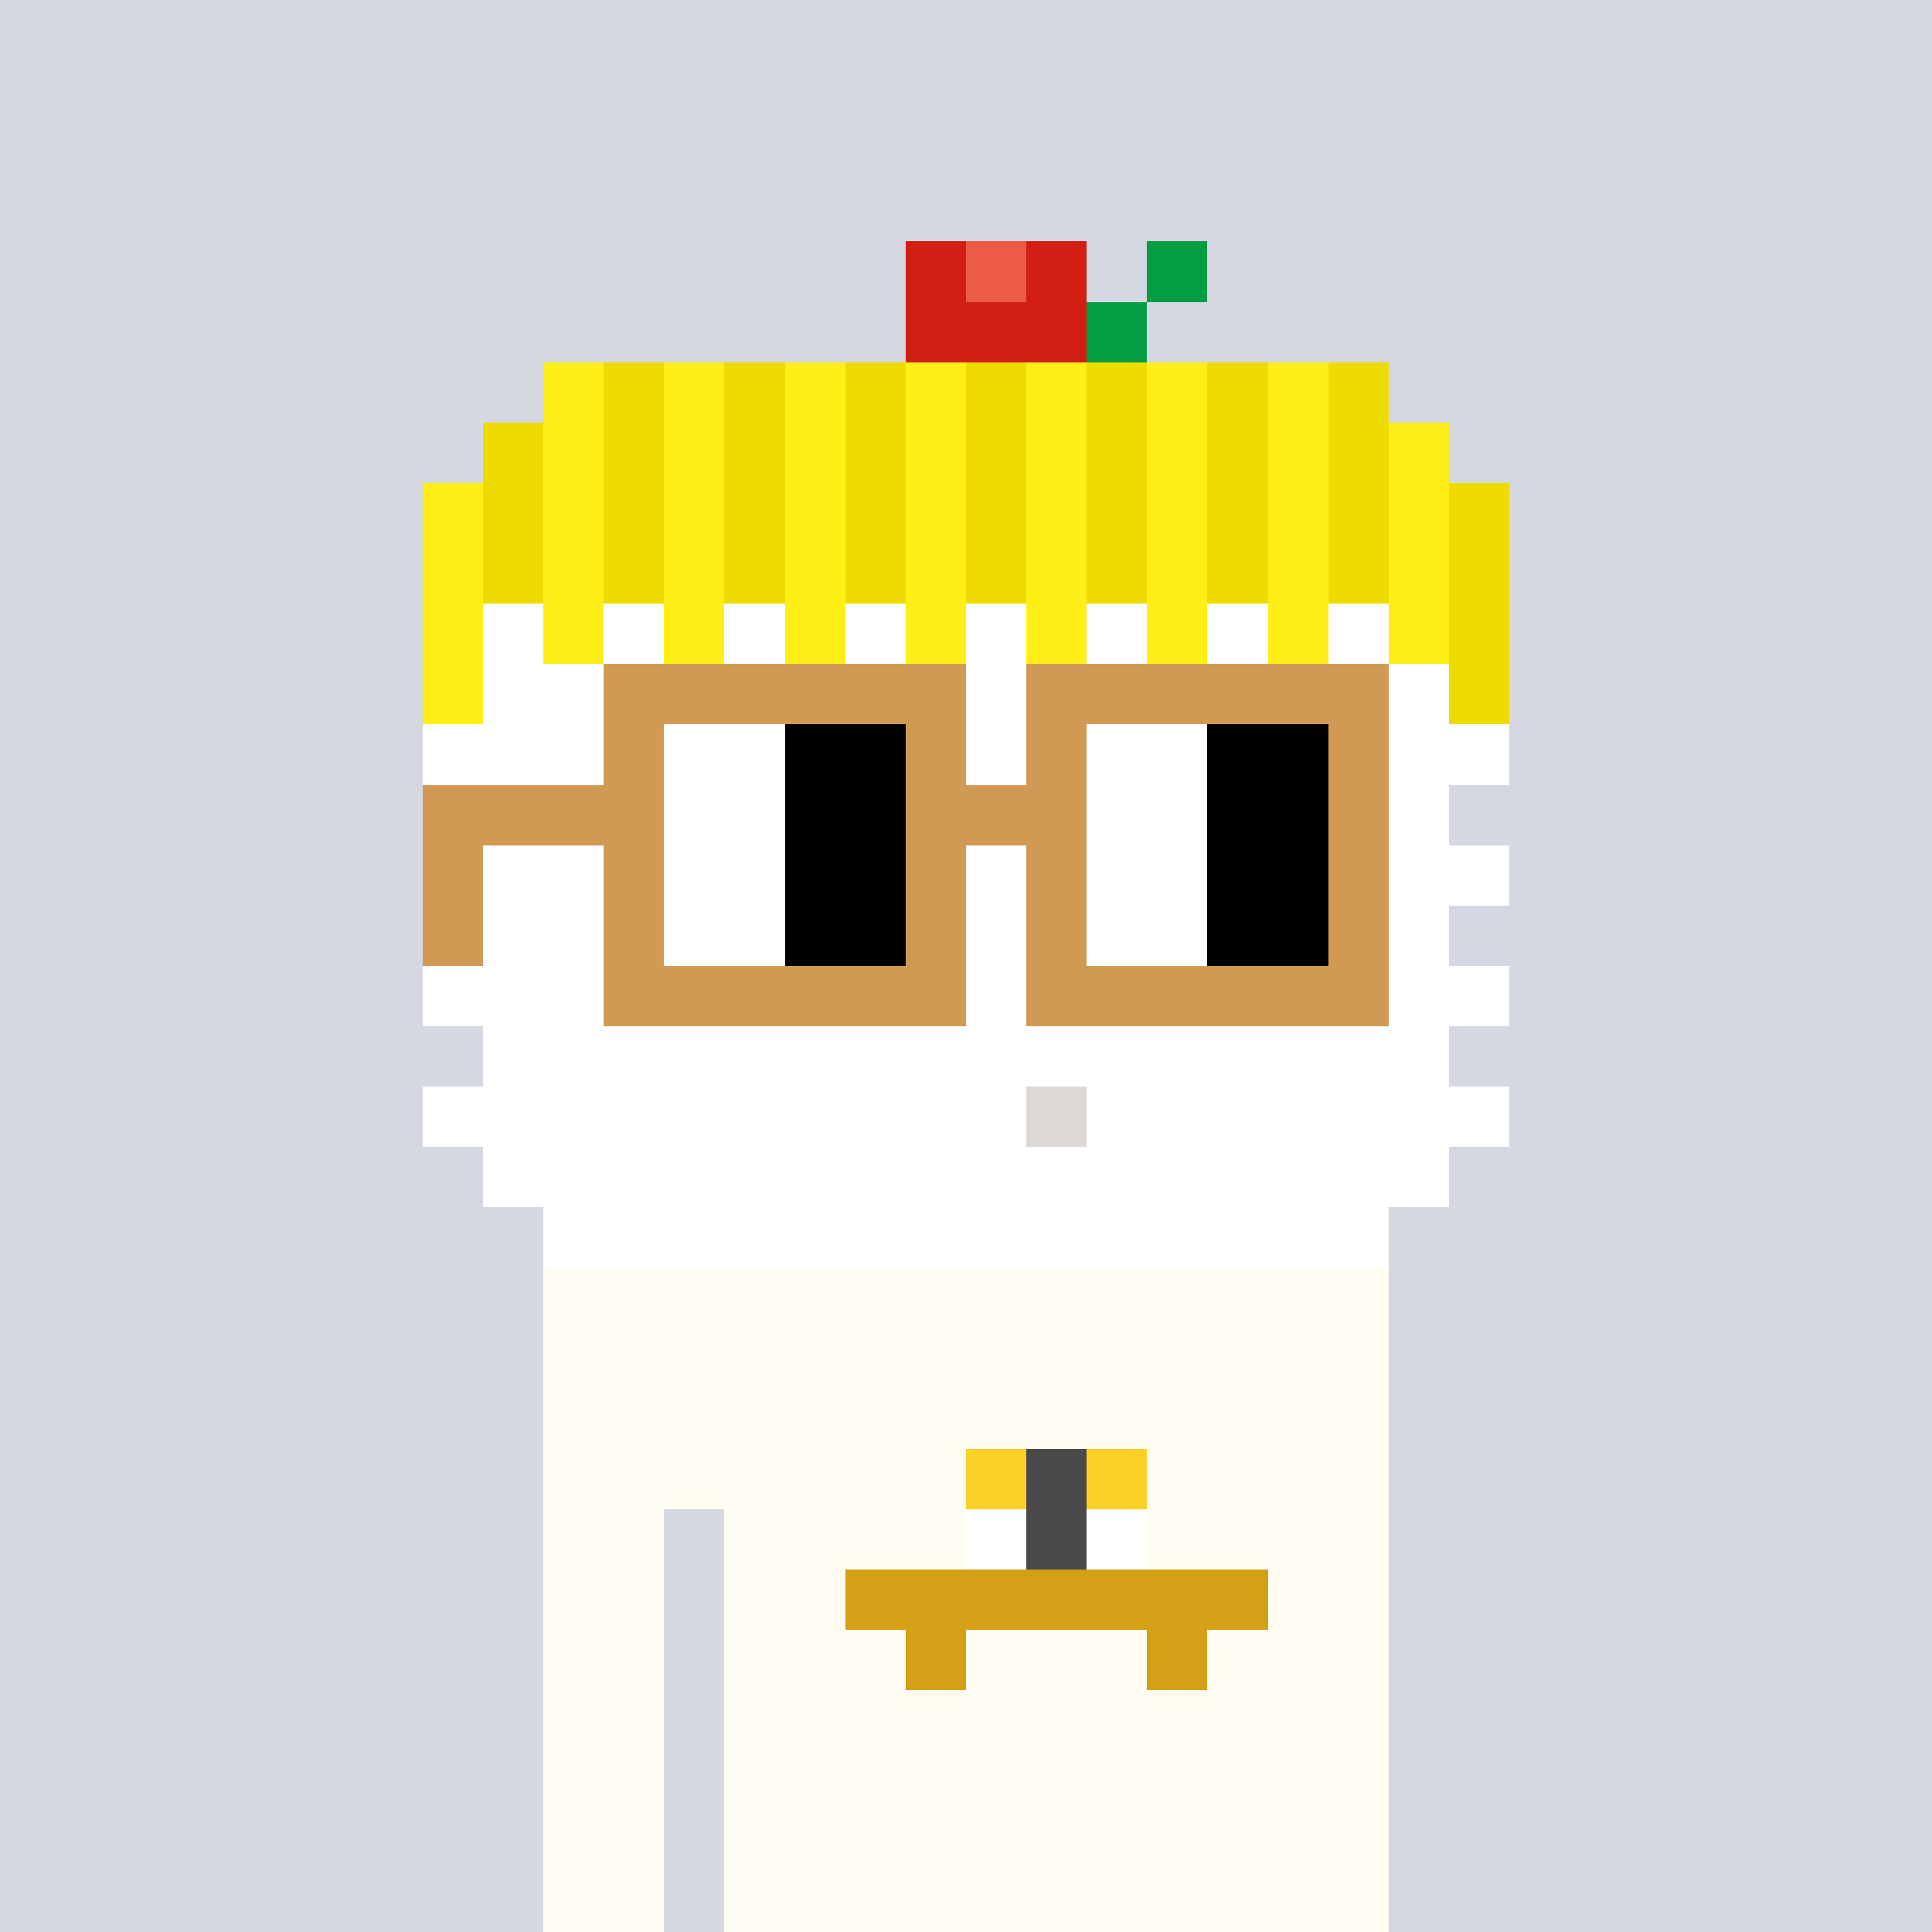 <svg width="320" height="320" viewBox="0 0 320 320" xmlns="http://www.w3.org/2000/svg" shape-rendering="crispEdges"><rect width="100%" height="100%" fill="#d5d7e1" /><rect width="140" height="10" x="90" y="210" fill="#fffdf2" /><rect width="140" height="10" x="90" y="220" fill="#fffdf2" /><rect width="140" height="10" x="90" y="230" fill="#fffdf2" /><rect width="140" height="10" x="90" y="240" fill="#fffdf2" /><rect width="20" height="10" x="90" y="250" fill="#fffdf2" /><rect width="110" height="10" x="120" y="250" fill="#fffdf2" /><rect width="20" height="10" x="90" y="260" fill="#fffdf2" /><rect width="110" height="10" x="120" y="260" fill="#fffdf2" /><rect width="20" height="10" x="90" y="270" fill="#fffdf2" /><rect width="110" height="10" x="120" y="270" fill="#fffdf2" /><rect width="20" height="10" x="90" y="280" fill="#fffdf2" /><rect width="110" height="10" x="120" y="280" fill="#fffdf2" /><rect width="20" height="10" x="90" y="290" fill="#fffdf2" /><rect width="110" height="10" x="120" y="290" fill="#fffdf2" /><rect width="20" height="10" x="90" y="300" fill="#fffdf2" /><rect width="110" height="10" x="120" y="300" fill="#fffdf2" /><rect width="20" height="10" x="90" y="310" fill="#fffdf2" /><rect width="110" height="10" x="120" y="310" fill="#fffdf2" /><rect width="10" height="10" x="160" y="240" fill="#fccf25" /><rect width="10" height="10" x="170" y="240" fill="#4b4949" /><rect width="10" height="10" x="180" y="240" fill="#fccf25" /><rect width="10" height="10" x="160" y="250" fill="#ffffff" /><rect width="10" height="10" x="170" y="250" fill="#4b4949" /><rect width="10" height="10" x="180" y="250" fill="#ffffff" /><rect width="70" height="10" x="140" y="260" fill="#d4a015" /><rect width="10" height="10" x="150" y="270" fill="#d4a015" /><rect width="10" height="10" x="190" y="270" fill="#d4a015" /><rect width="10" height="10" x="150" y="40" fill="#d31e14" /><rect width="10" height="10" x="160" y="40" fill="#ec5b43" /><rect width="10" height="10" x="170" y="40" fill="#d31e14" /><rect width="10" height="10" x="190" y="40" fill="#049d43" /><rect width="30" height="10" x="150" y="50" fill="#d31e14" /><rect width="10" height="10" x="180" y="50" fill="#049d43" /><rect width="10" height="10" x="90" y="60" fill="#ffef16" /><rect width="10" height="10" x="100" y="60" fill="#eedc00" /><rect width="10" height="10" x="110" y="60" fill="#ffef16" /><rect width="10" height="10" x="120" y="60" fill="#eedc00" /><rect width="10" height="10" x="130" y="60" fill="#ffef16" /><rect width="10" height="10" x="140" y="60" fill="#eedc00" /><rect width="10" height="10" x="150" y="60" fill="#ffef16" /><rect width="10" height="10" x="160" y="60" fill="#eedc00" /><rect width="10" height="10" x="170" y="60" fill="#ffef16" /><rect width="10" height="10" x="180" y="60" fill="#eedc00" /><rect width="10" height="10" x="190" y="60" fill="#ffef16" /><rect width="10" height="10" x="200" y="60" fill="#eedc00" /><rect width="10" height="10" x="210" y="60" fill="#ffef16" /><rect width="10" height="10" x="220" y="60" fill="#eedc00" /><rect width="10" height="10" x="80" y="70" fill="#eedc00" /><rect width="10" height="10" x="90" y="70" fill="#ffef16" /><rect width="10" height="10" x="100" y="70" fill="#eedc00" /><rect width="10" height="10" x="110" y="70" fill="#ffef16" /><rect width="10" height="10" x="120" y="70" fill="#eedc00" /><rect width="10" height="10" x="130" y="70" fill="#ffef16" /><rect width="10" height="10" x="140" y="70" fill="#eedc00" /><rect width="10" height="10" x="150" y="70" fill="#ffef16" /><rect width="10" height="10" x="160" y="70" fill="#eedc00" /><rect width="10" height="10" x="170" y="70" fill="#ffef16" /><rect width="10" height="10" x="180" y="70" fill="#eedc00" /><rect width="10" height="10" x="190" y="70" fill="#ffef16" /><rect width="10" height="10" x="200" y="70" fill="#eedc00" /><rect width="10" height="10" x="210" y="70" fill="#ffef16" /><rect width="10" height="10" x="220" y="70" fill="#eedc00" /><rect width="10" height="10" x="230" y="70" fill="#ffef16" /><rect width="10" height="10" x="70" y="80" fill="#ffef16" /><rect width="10" height="10" x="80" y="80" fill="#eedc00" /><rect width="10" height="10" x="90" y="80" fill="#ffef16" /><rect width="10" height="10" x="100" y="80" fill="#eedc00" /><rect width="10" height="10" x="110" y="80" fill="#ffef16" /><rect width="10" height="10" x="120" y="80" fill="#eedc00" /><rect width="10" height="10" x="130" y="80" fill="#ffef16" /><rect width="10" height="10" x="140" y="80" fill="#eedc00" /><rect width="10" height="10" x="150" y="80" fill="#ffef16" /><rect width="10" height="10" x="160" y="80" fill="#eedc00" /><rect width="10" height="10" x="170" y="80" fill="#ffef16" /><rect width="10" height="10" x="180" y="80" fill="#eedc00" /><rect width="10" height="10" x="190" y="80" fill="#ffef16" /><rect width="10" height="10" x="200" y="80" fill="#eedc00" /><rect width="10" height="10" x="210" y="80" fill="#ffef16" /><rect width="10" height="10" x="220" y="80" fill="#eedc00" /><rect width="10" height="10" x="230" y="80" fill="#ffef16" /><rect width="10" height="10" x="240" y="80" fill="#eedc00" /><rect width="10" height="10" x="70" y="90" fill="#ffef16" /><rect width="10" height="10" x="80" y="90" fill="#eedc00" /><rect width="10" height="10" x="90" y="90" fill="#ffef16" /><rect width="10" height="10" x="100" y="90" fill="#eedc00" /><rect width="10" height="10" x="110" y="90" fill="#ffef16" /><rect width="10" height="10" x="120" y="90" fill="#eedc00" /><rect width="10" height="10" x="130" y="90" fill="#ffef16" /><rect width="10" height="10" x="140" y="90" fill="#eedc00" /><rect width="10" height="10" x="150" y="90" fill="#ffef16" /><rect width="10" height="10" x="160" y="90" fill="#eedc00" /><rect width="10" height="10" x="170" y="90" fill="#ffef16" /><rect width="10" height="10" x="180" y="90" fill="#eedc00" /><rect width="10" height="10" x="190" y="90" fill="#ffef16" /><rect width="10" height="10" x="200" y="90" fill="#eedc00" /><rect width="10" height="10" x="210" y="90" fill="#ffef16" /><rect width="10" height="10" x="220" y="90" fill="#eedc00" /><rect width="10" height="10" x="230" y="90" fill="#ffef16" /><rect width="10" height="10" x="240" y="90" fill="#eedc00" /><rect width="10" height="10" x="70" y="100" fill="#ffef16" /><rect width="10" height="10" x="80" y="100" fill="#ffffff" /><rect width="10" height="10" x="90" y="100" fill="#ffef16" /><rect width="10" height="10" x="100" y="100" fill="#ffffff" /><rect width="10" height="10" x="110" y="100" fill="#ffef16" /><rect width="10" height="10" x="120" y="100" fill="#ffffff" /><rect width="10" height="10" x="130" y="100" fill="#ffef16" /><rect width="10" height="10" x="140" y="100" fill="#ffffff" /><rect width="10" height="10" x="150" y="100" fill="#ffef16" /><rect width="10" height="10" x="160" y="100" fill="#ffffff" /><rect width="10" height="10" x="170" y="100" fill="#ffef16" /><rect width="10" height="10" x="180" y="100" fill="#ffffff" /><rect width="10" height="10" x="190" y="100" fill="#ffef16" /><rect width="10" height="10" x="200" y="100" fill="#ffffff" /><rect width="10" height="10" x="210" y="100" fill="#ffef16" /><rect width="10" height="10" x="220" y="100" fill="#ffffff" /><rect width="10" height="10" x="230" y="100" fill="#ffef16" /><rect width="10" height="10" x="240" y="100" fill="#eedc00" /><rect width="10" height="10" x="70" y="110" fill="#ffef16" /><rect width="160" height="10" x="80" y="110" fill="#ffffff" /><rect width="10" height="10" x="240" y="110" fill="#eedc00" /><rect width="180" height="10" x="70" y="120" fill="#ffffff" /><rect width="160" height="10" x="80" y="130" fill="#ffffff" /><rect width="180" height="10" x="70" y="140" fill="#ffffff" /><rect width="160" height="10" x="80" y="150" fill="#ffffff" /><rect width="180" height="10" x="70" y="160" fill="#ffffff" /><rect width="160" height="10" x="80" y="170" fill="#ffffff" /><rect width="100" height="10" x="70" y="180" fill="#ffffff" /><rect width="10" height="10" x="170" y="180" fill="#dcd8d3" /><rect width="70" height="10" x="180" y="180" fill="#ffffff" /><rect width="160" height="10" x="80" y="190" fill="#ffffff" /><rect width="140" height="10" x="90" y="200" fill="#ffffff" /><rect width="60" height="10" x="100" y="110" fill="#d19a54" /><rect width="60" height="10" x="170" y="110" fill="#d19a54" /><rect width="10" height="10" x="100" y="120" fill="#d19a54" /><rect width="20" height="10" x="110" y="120" fill="#ffffff" /><rect width="20" height="10" x="130" y="120" fill="#000000" /><rect width="10" height="10" x="150" y="120" fill="#d19a54" /><rect width="10" height="10" x="170" y="120" fill="#d19a54" /><rect width="20" height="10" x="180" y="120" fill="#ffffff" /><rect width="20" height="10" x="200" y="120" fill="#000000" /><rect width="10" height="10" x="220" y="120" fill="#d19a54" /><rect width="40" height="10" x="70" y="130" fill="#d19a54" /><rect width="20" height="10" x="110" y="130" fill="#ffffff" /><rect width="20" height="10" x="130" y="130" fill="#000000" /><rect width="30" height="10" x="150" y="130" fill="#d19a54" /><rect width="20" height="10" x="180" y="130" fill="#ffffff" /><rect width="20" height="10" x="200" y="130" fill="#000000" /><rect width="10" height="10" x="220" y="130" fill="#d19a54" /><rect width="10" height="10" x="70" y="140" fill="#d19a54" /><rect width="10" height="10" x="100" y="140" fill="#d19a54" /><rect width="20" height="10" x="110" y="140" fill="#ffffff" /><rect width="20" height="10" x="130" y="140" fill="#000000" /><rect width="10" height="10" x="150" y="140" fill="#d19a54" /><rect width="10" height="10" x="170" y="140" fill="#d19a54" /><rect width="20" height="10" x="180" y="140" fill="#ffffff" /><rect width="20" height="10" x="200" y="140" fill="#000000" /><rect width="10" height="10" x="220" y="140" fill="#d19a54" /><rect width="10" height="10" x="70" y="150" fill="#d19a54" /><rect width="10" height="10" x="100" y="150" fill="#d19a54" /><rect width="20" height="10" x="110" y="150" fill="#ffffff" /><rect width="20" height="10" x="130" y="150" fill="#000000" /><rect width="10" height="10" x="150" y="150" fill="#d19a54" /><rect width="10" height="10" x="170" y="150" fill="#d19a54" /><rect width="20" height="10" x="180" y="150" fill="#ffffff" /><rect width="20" height="10" x="200" y="150" fill="#000000" /><rect width="10" height="10" x="220" y="150" fill="#d19a54" /><rect width="60" height="10" x="100" y="160" fill="#d19a54" /><rect width="60" height="10" x="170" y="160" fill="#d19a54" /></svg>